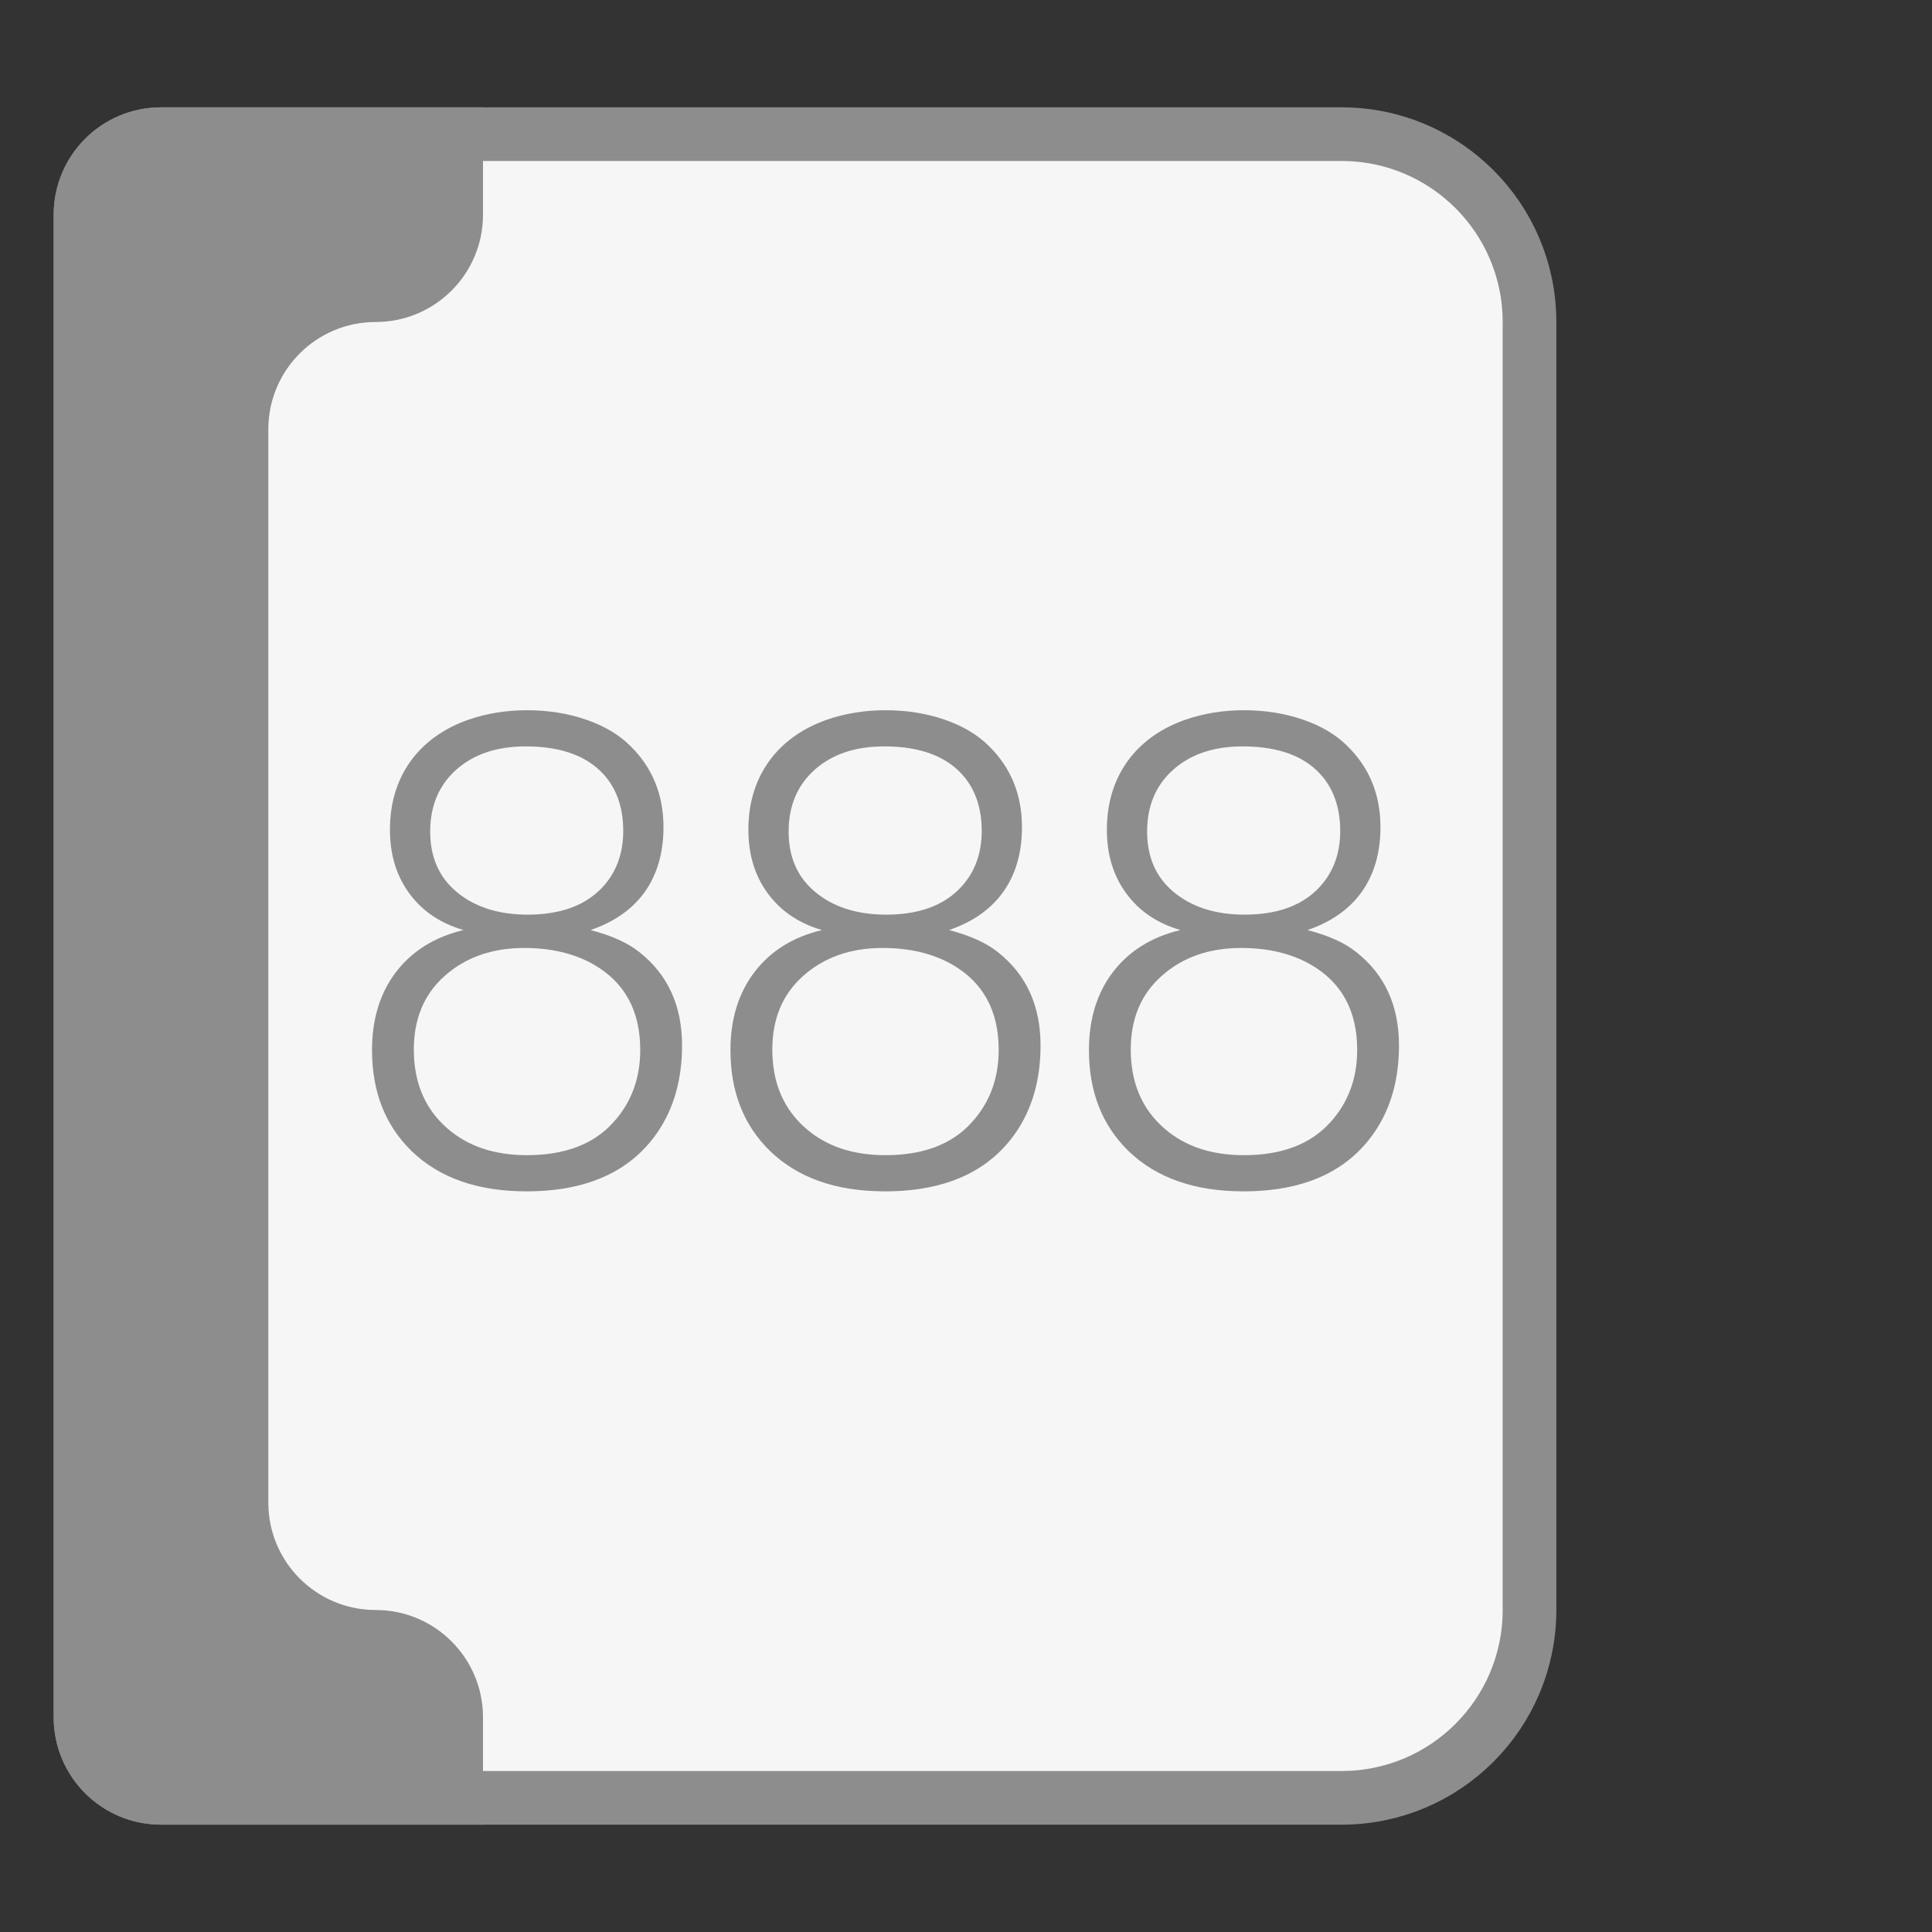 <svg width="36" height="36" viewBox="0 0 36 36" fill="none" xmlns="http://www.w3.org/2000/svg">
<rect x="0" y="0" width="36" height="36" fill="#333333" stroke="none"/>
<path d="M1.5 4C1.5 3.172 2.172 2.5 3 2.5H25C26.933 2.5 28.5 4.067 28.5 6V30C28.5 31.933 26.933 33.5 25 33.5H3C2.172 33.5 1.5 32.828 1.5 32V4Z" fill="#F6F6F6"/>
<path d="M1.5 4C1.5 3.172 2.172 2.5 3 2.5H25C26.933 2.5 28.5 4.067 28.5 6V30C28.5 31.933 26.933 33.5 25 33.5H3C2.172 33.5 1.5 32.828 1.5 32V4Z" stroke="#8D8D8D"/>
<path d="M9 32V34H3C1.895 34 1 33.105 1 32V4C1 2.895 1.895 2 3 2H9V4C9 5.105 8.105 6 7 6C5.895 6 5 6.895 5 8V28C5 29.105 5.895 30 7 30C8.105 30 9 30.895 9 32Z" fill="#8D8D8D"/>
<path d="M8.637 17.33C8.207 17.205 7.871 16.979 7.629 16.65C7.387 16.322 7.266 15.926 7.266 15.461C7.266 14.938 7.41 14.49 7.699 14.119C7.953 13.799 8.297 13.562 8.73 13.41C9.07 13.293 9.434 13.234 9.82 13.234C10.215 13.234 10.582 13.293 10.922 13.41C11.262 13.527 11.537 13.691 11.748 13.902C12.158 14.305 12.363 14.809 12.363 15.414C12.363 15.887 12.248 16.287 12.018 16.615C11.787 16.939 11.449 17.178 11.004 17.33C11.395 17.432 11.697 17.568 11.912 17.74C12.443 18.158 12.709 18.738 12.709 19.48C12.709 20.113 12.557 20.652 12.252 21.098C11.748 21.832 10.934 22.199 9.809 22.199C8.902 22.199 8.189 21.949 7.67 21.449C7.178 20.969 6.932 20.342 6.932 19.568C6.932 18.99 7.08 18.506 7.377 18.115C7.678 17.721 8.098 17.459 8.637 17.33ZM9.797 13.908C9.258 13.908 8.826 14.053 8.502 14.342C8.178 14.631 8.016 15.016 8.016 15.496C8.016 15.965 8.176 16.336 8.496 16.609C8.836 16.898 9.281 17.043 9.832 17.043C10.414 17.043 10.863 16.889 11.18 16.58C11.469 16.295 11.613 15.93 11.613 15.484C11.613 15.086 11.51 14.756 11.303 14.494C10.99 14.104 10.488 13.908 9.797 13.908ZM9.768 17.664C9.166 17.664 8.67 17.84 8.279 18.191C7.9 18.531 7.711 18.986 7.711 19.557C7.711 20.178 7.922 20.67 8.344 21.033C8.723 21.361 9.215 21.525 9.82 21.525C10.523 21.525 11.059 21.322 11.426 20.916C11.762 20.549 11.93 20.098 11.93 19.562C11.93 18.832 11.639 18.301 11.057 17.969C10.697 17.766 10.268 17.664 9.768 17.664ZM15.316 17.33C14.887 17.205 14.551 16.979 14.309 16.65C14.066 16.322 13.945 15.926 13.945 15.461C13.945 14.938 14.09 14.49 14.379 14.119C14.633 13.799 14.977 13.562 15.41 13.41C15.75 13.293 16.113 13.234 16.5 13.234C16.895 13.234 17.262 13.293 17.602 13.41C17.941 13.527 18.217 13.691 18.428 13.902C18.838 14.305 19.043 14.809 19.043 15.414C19.043 15.887 18.928 16.287 18.697 16.615C18.467 16.939 18.129 17.178 17.684 17.33C18.074 17.432 18.377 17.568 18.592 17.74C19.123 18.158 19.389 18.738 19.389 19.48C19.389 20.113 19.236 20.652 18.932 21.098C18.428 21.832 17.613 22.199 16.488 22.199C15.582 22.199 14.869 21.949 14.35 21.449C13.857 20.969 13.611 20.342 13.611 19.568C13.611 18.99 13.76 18.506 14.057 18.115C14.357 17.721 14.777 17.459 15.316 17.33ZM16.477 13.908C15.938 13.908 15.506 14.053 15.182 14.342C14.857 14.631 14.695 15.016 14.695 15.496C14.695 15.965 14.855 16.336 15.176 16.609C15.516 16.898 15.961 17.043 16.512 17.043C17.094 17.043 17.543 16.889 17.859 16.58C18.148 16.295 18.293 15.93 18.293 15.484C18.293 15.086 18.189 14.756 17.982 14.494C17.67 14.104 17.168 13.908 16.477 13.908ZM16.447 17.664C15.846 17.664 15.35 17.84 14.959 18.191C14.58 18.531 14.391 18.986 14.391 19.557C14.391 20.178 14.602 20.67 15.023 21.033C15.402 21.361 15.895 21.525 16.5 21.525C17.203 21.525 17.738 21.322 18.105 20.916C18.441 20.549 18.609 20.098 18.609 19.562C18.609 18.832 18.318 18.301 17.736 17.969C17.377 17.766 16.947 17.664 16.447 17.664ZM21.996 17.33C21.566 17.205 21.23 16.979 20.988 16.65C20.746 16.322 20.625 15.926 20.625 15.461C20.625 14.938 20.77 14.49 21.059 14.119C21.312 13.799 21.656 13.562 22.09 13.41C22.43 13.293 22.793 13.234 23.18 13.234C23.574 13.234 23.941 13.293 24.281 13.41C24.621 13.527 24.896 13.691 25.107 13.902C25.518 14.305 25.723 14.809 25.723 15.414C25.723 15.887 25.607 16.287 25.377 16.615C25.146 16.939 24.809 17.178 24.363 17.33C24.754 17.432 25.057 17.568 25.271 17.74C25.803 18.158 26.068 18.738 26.068 19.48C26.068 20.113 25.916 20.652 25.611 21.098C25.107 21.832 24.293 22.199 23.168 22.199C22.262 22.199 21.549 21.949 21.029 21.449C20.537 20.969 20.291 20.342 20.291 19.568C20.291 18.99 20.439 18.506 20.736 18.115C21.037 17.721 21.457 17.459 21.996 17.33ZM23.156 13.908C22.617 13.908 22.186 14.053 21.861 14.342C21.537 14.631 21.375 15.016 21.375 15.496C21.375 15.965 21.535 16.336 21.855 16.609C22.195 16.898 22.641 17.043 23.191 17.043C23.773 17.043 24.223 16.889 24.539 16.58C24.828 16.295 24.973 15.93 24.973 15.484C24.973 15.086 24.869 14.756 24.662 14.494C24.35 14.104 23.848 13.908 23.156 13.908ZM23.127 17.664C22.525 17.664 22.029 17.84 21.639 18.191C21.26 18.531 21.07 18.986 21.07 19.557C21.07 20.178 21.281 20.67 21.703 21.033C22.082 21.361 22.574 21.525 23.18 21.525C23.883 21.525 24.418 21.322 24.785 20.916C25.121 20.549 25.289 20.098 25.289 19.562C25.289 18.832 24.998 18.301 24.416 17.969C24.057 17.766 23.627 17.664 23.127 17.664Z" fill="#8D8D8D"/>
</svg>

